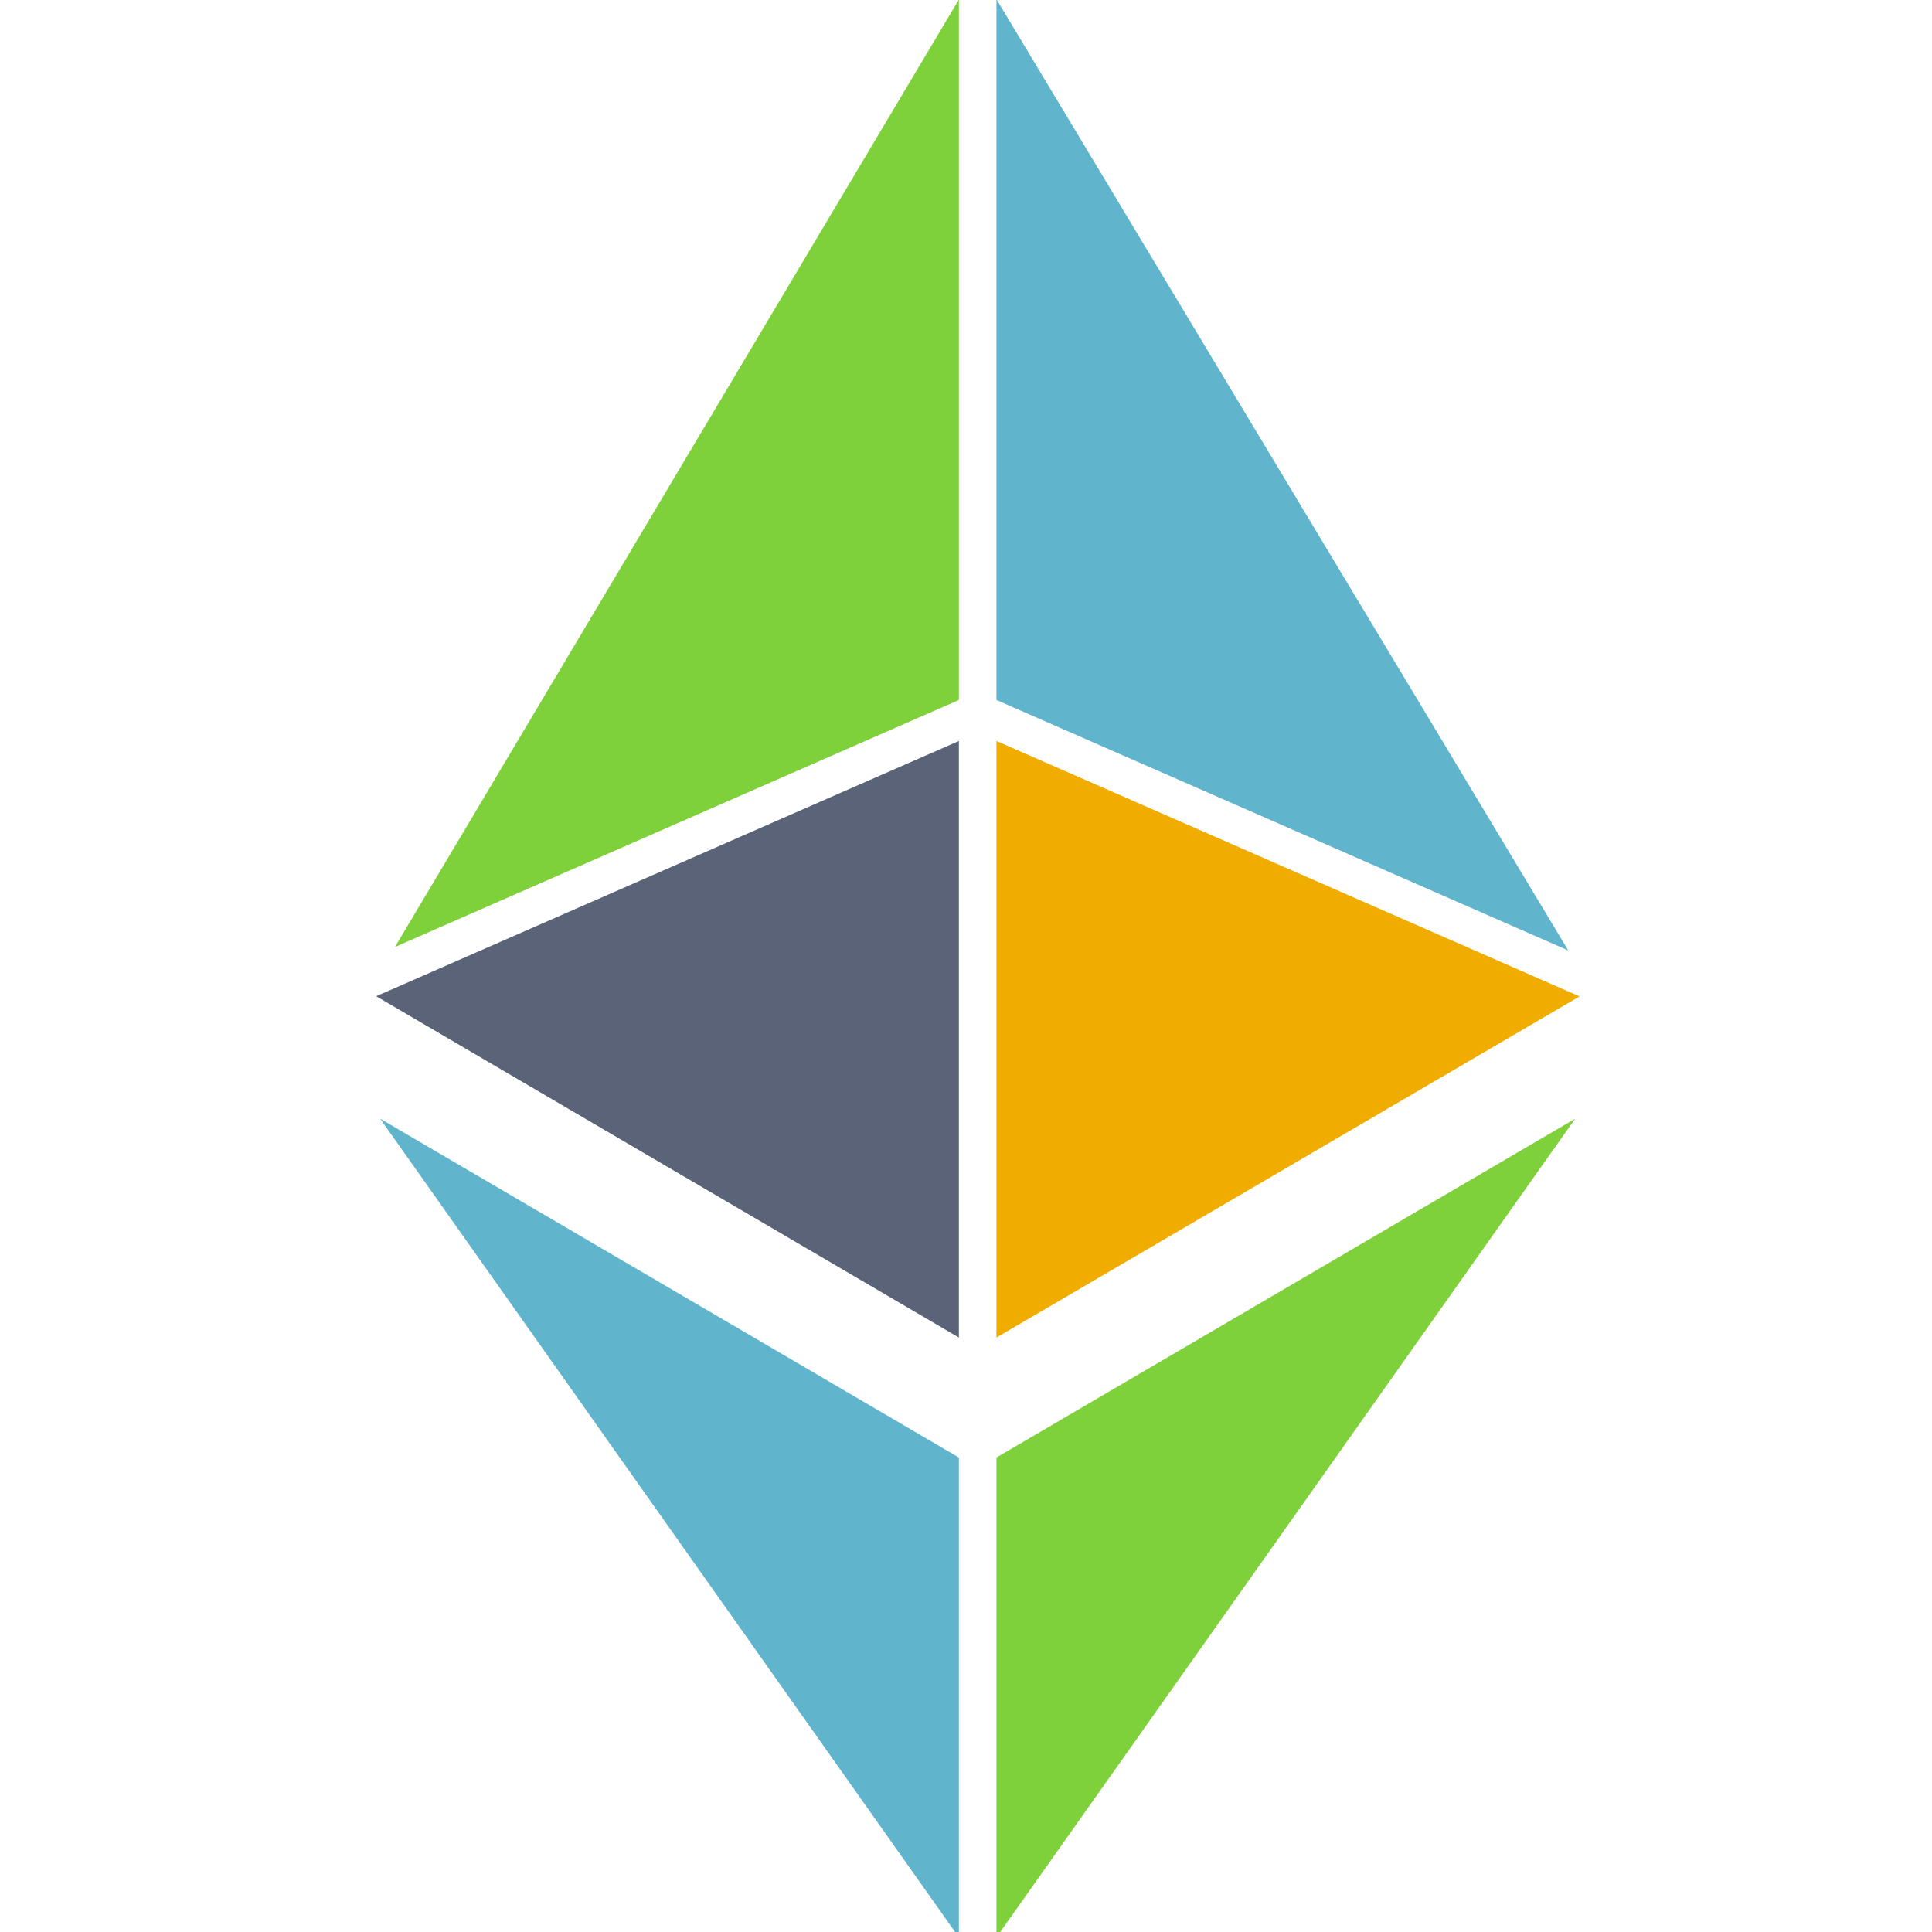 <?xml version="1.0" ?><svg enable-background="new 0 0 226.777 226.777" height="100px" id="Layer_1" version="1.1" viewBox="0 0 226.777 226.777" width="100px" xml:space="preserve" xmlns="http://www.w3.org/2000/svg" xmlns:xlink="http://www.w3.org/1999/xlink"><g>
<polygon fill="#5A6378" points="112.553,157 112.553,86.977 44.158,116.937  "/> 
<polygon fill="#7FD13B" points="112.553,82.163 112.553,-0.056 46.362,111.156  "/>
<polygon fill="#60B5CC" points="116.962,-0.09 116.962,82.163 184.083,111.566  "/>
<polygon fill="#F0AD00" points="116.962,86.977 116.962,157.002 185.405,116.957  "/>
<polygon fill="#60B5CC" points="112.553,227.406 112.553,171.085 44.618,131.31  "/>
<polygon fill="#7FD13B" points="116.962,227.406 184.897,131.31 116.962,171.085  "/></g></svg>